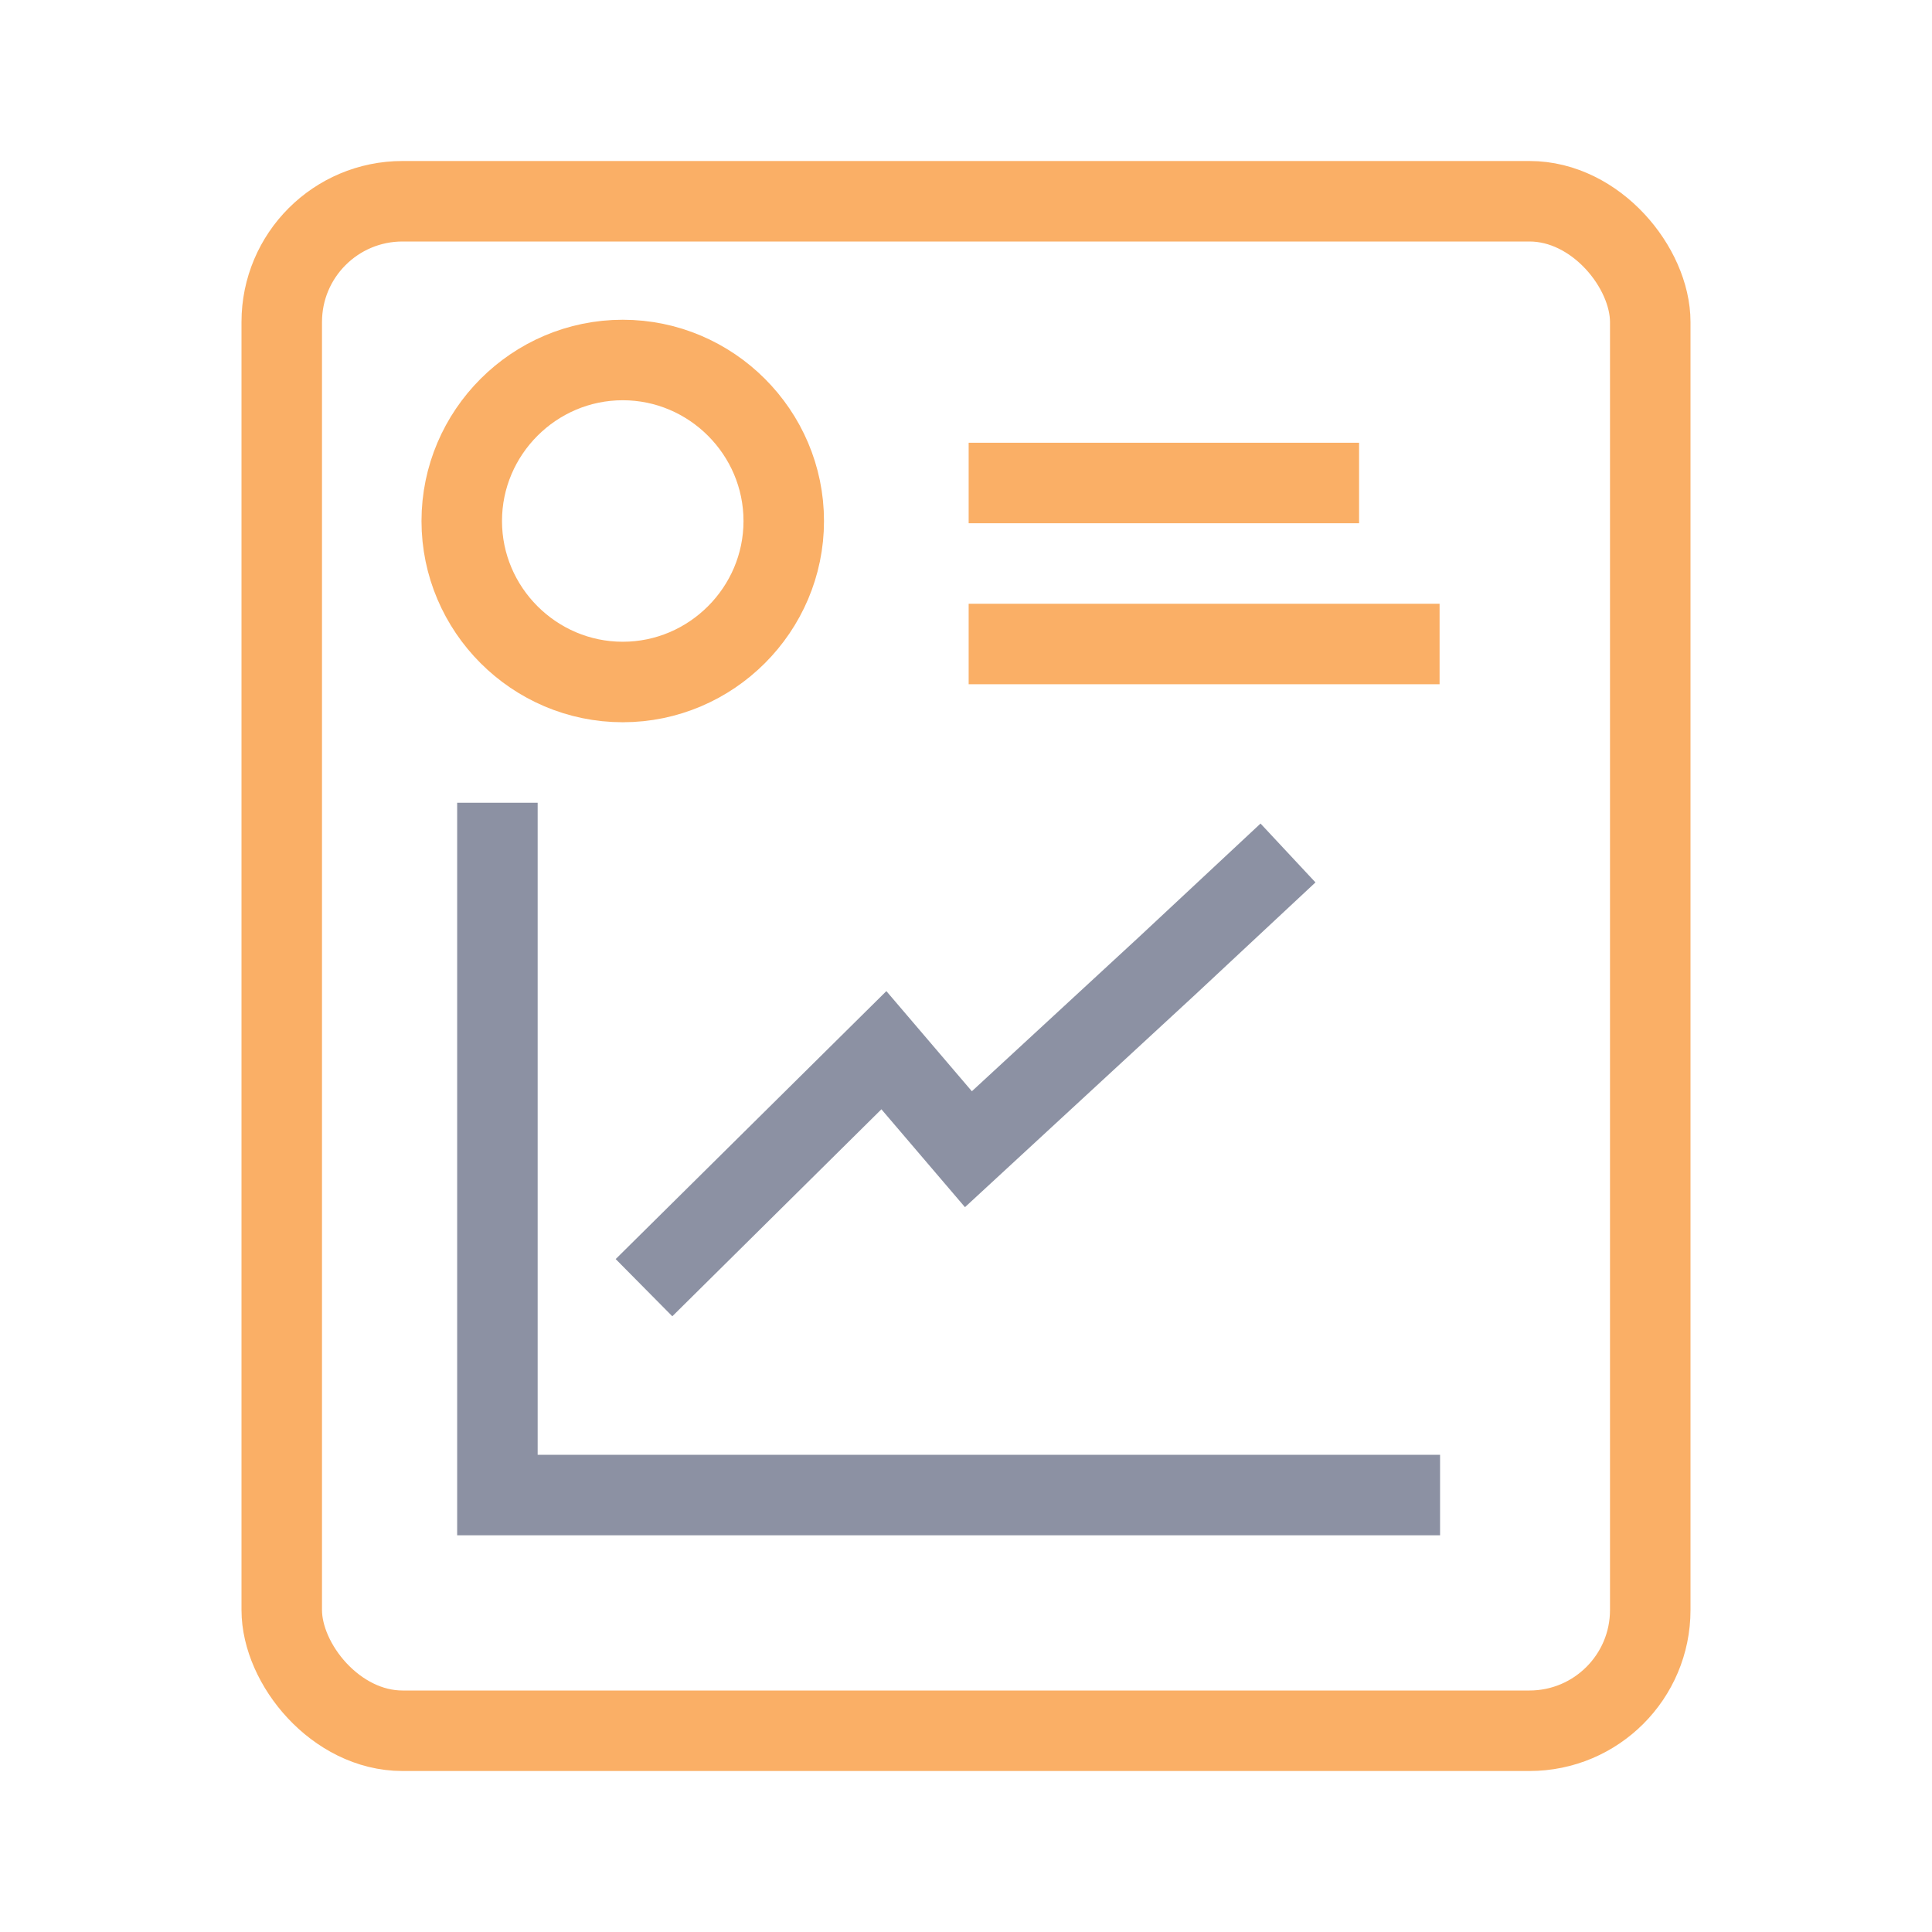 <svg xmlns="http://www.w3.org/2000/svg" xmlns:xlink="http://www.w3.org/1999/xlink" width="24" height="24"
    viewBox="0 0 24 24" fill="none">
    <g opacity="1"
        transform="translate(5.115907697472721e-13 2.842170943040401e-14)  rotate(0 12 12)">
        <g opacity="1" transform="translate(3 2)  rotate(0 9 10)">
            <rect id="矩形" style="stroke:#FAAF66; stroke-width:1; stroke-opacity:1; stroke-dasharray:0 0"
                transform="translate(0 0)  rotate(0 9 10)" x="0.5" y="0.5" rx="1.5" width="17"
                height="19" />
            <path id="椭圆形" style="stroke:#FAAF66; stroke-width:1; stroke-opacity:1; stroke-dasharray:0 0"
                transform="translate(2.736 2.472)  rotate(0 2 2)"
                d="M4,2C4,0.9 3.1,0 2,0C0.9,0 0,0.9 0,2C0,3.1 0.9,4 2,4C3.1,4 4,3.1 4,2Z " />
            <path id="路径 74" style="stroke:#8c91a3; stroke-width:1; stroke-opacity:1; stroke-dasharray:0 0"
                transform="translate(3.179 7.972)  rotate(0 5.854 4.301)"
                d="M0,0L0,8.6L11.71,8.6 " />
            <path id="路径 75" style="stroke:#FAAF66; stroke-width:1; stroke-opacity:1; stroke-dasharray:0 0"
                transform="translate(4.5 13.5)  rotate(0 0.5 0.5)" d="" />
            <path id="路径 76" style="stroke:#8c91a3; stroke-width:1; stroke-opacity:1; stroke-dasharray:0 0"
                transform="translate(5 8.596)  rotate(0 4 2.702)"
                d="M0,5.4L2.98,2.45L4.03,3.68L6.5,1.4L8,0 " />
            <path id="路径 77" style="stroke:#FAAF66; stroke-width:1; stroke-opacity:1; stroke-dasharray:0 0"
                transform="translate(12.5 8.096)  rotate(0 0.5 0.5)" d="" />
            <path id="路径 78" style="stroke:#FAAF66; stroke-width:1; stroke-opacity:1; stroke-dasharray:0 0"
                transform="translate(9.033 3.5)  rotate(0 2.427 0.5)"
                d="M0,0.5L4.85,0.5 " />
            <path id="路径 78备份" style="stroke:#FAAF66; stroke-width:1; stroke-opacity:1; stroke-dasharray:0 0"
                transform="translate(9.033 5.5)  rotate(0 2.927 0.5)"
                d="M0,0.5L5.85,0.5 " />
        </g>
    </g>
</svg>